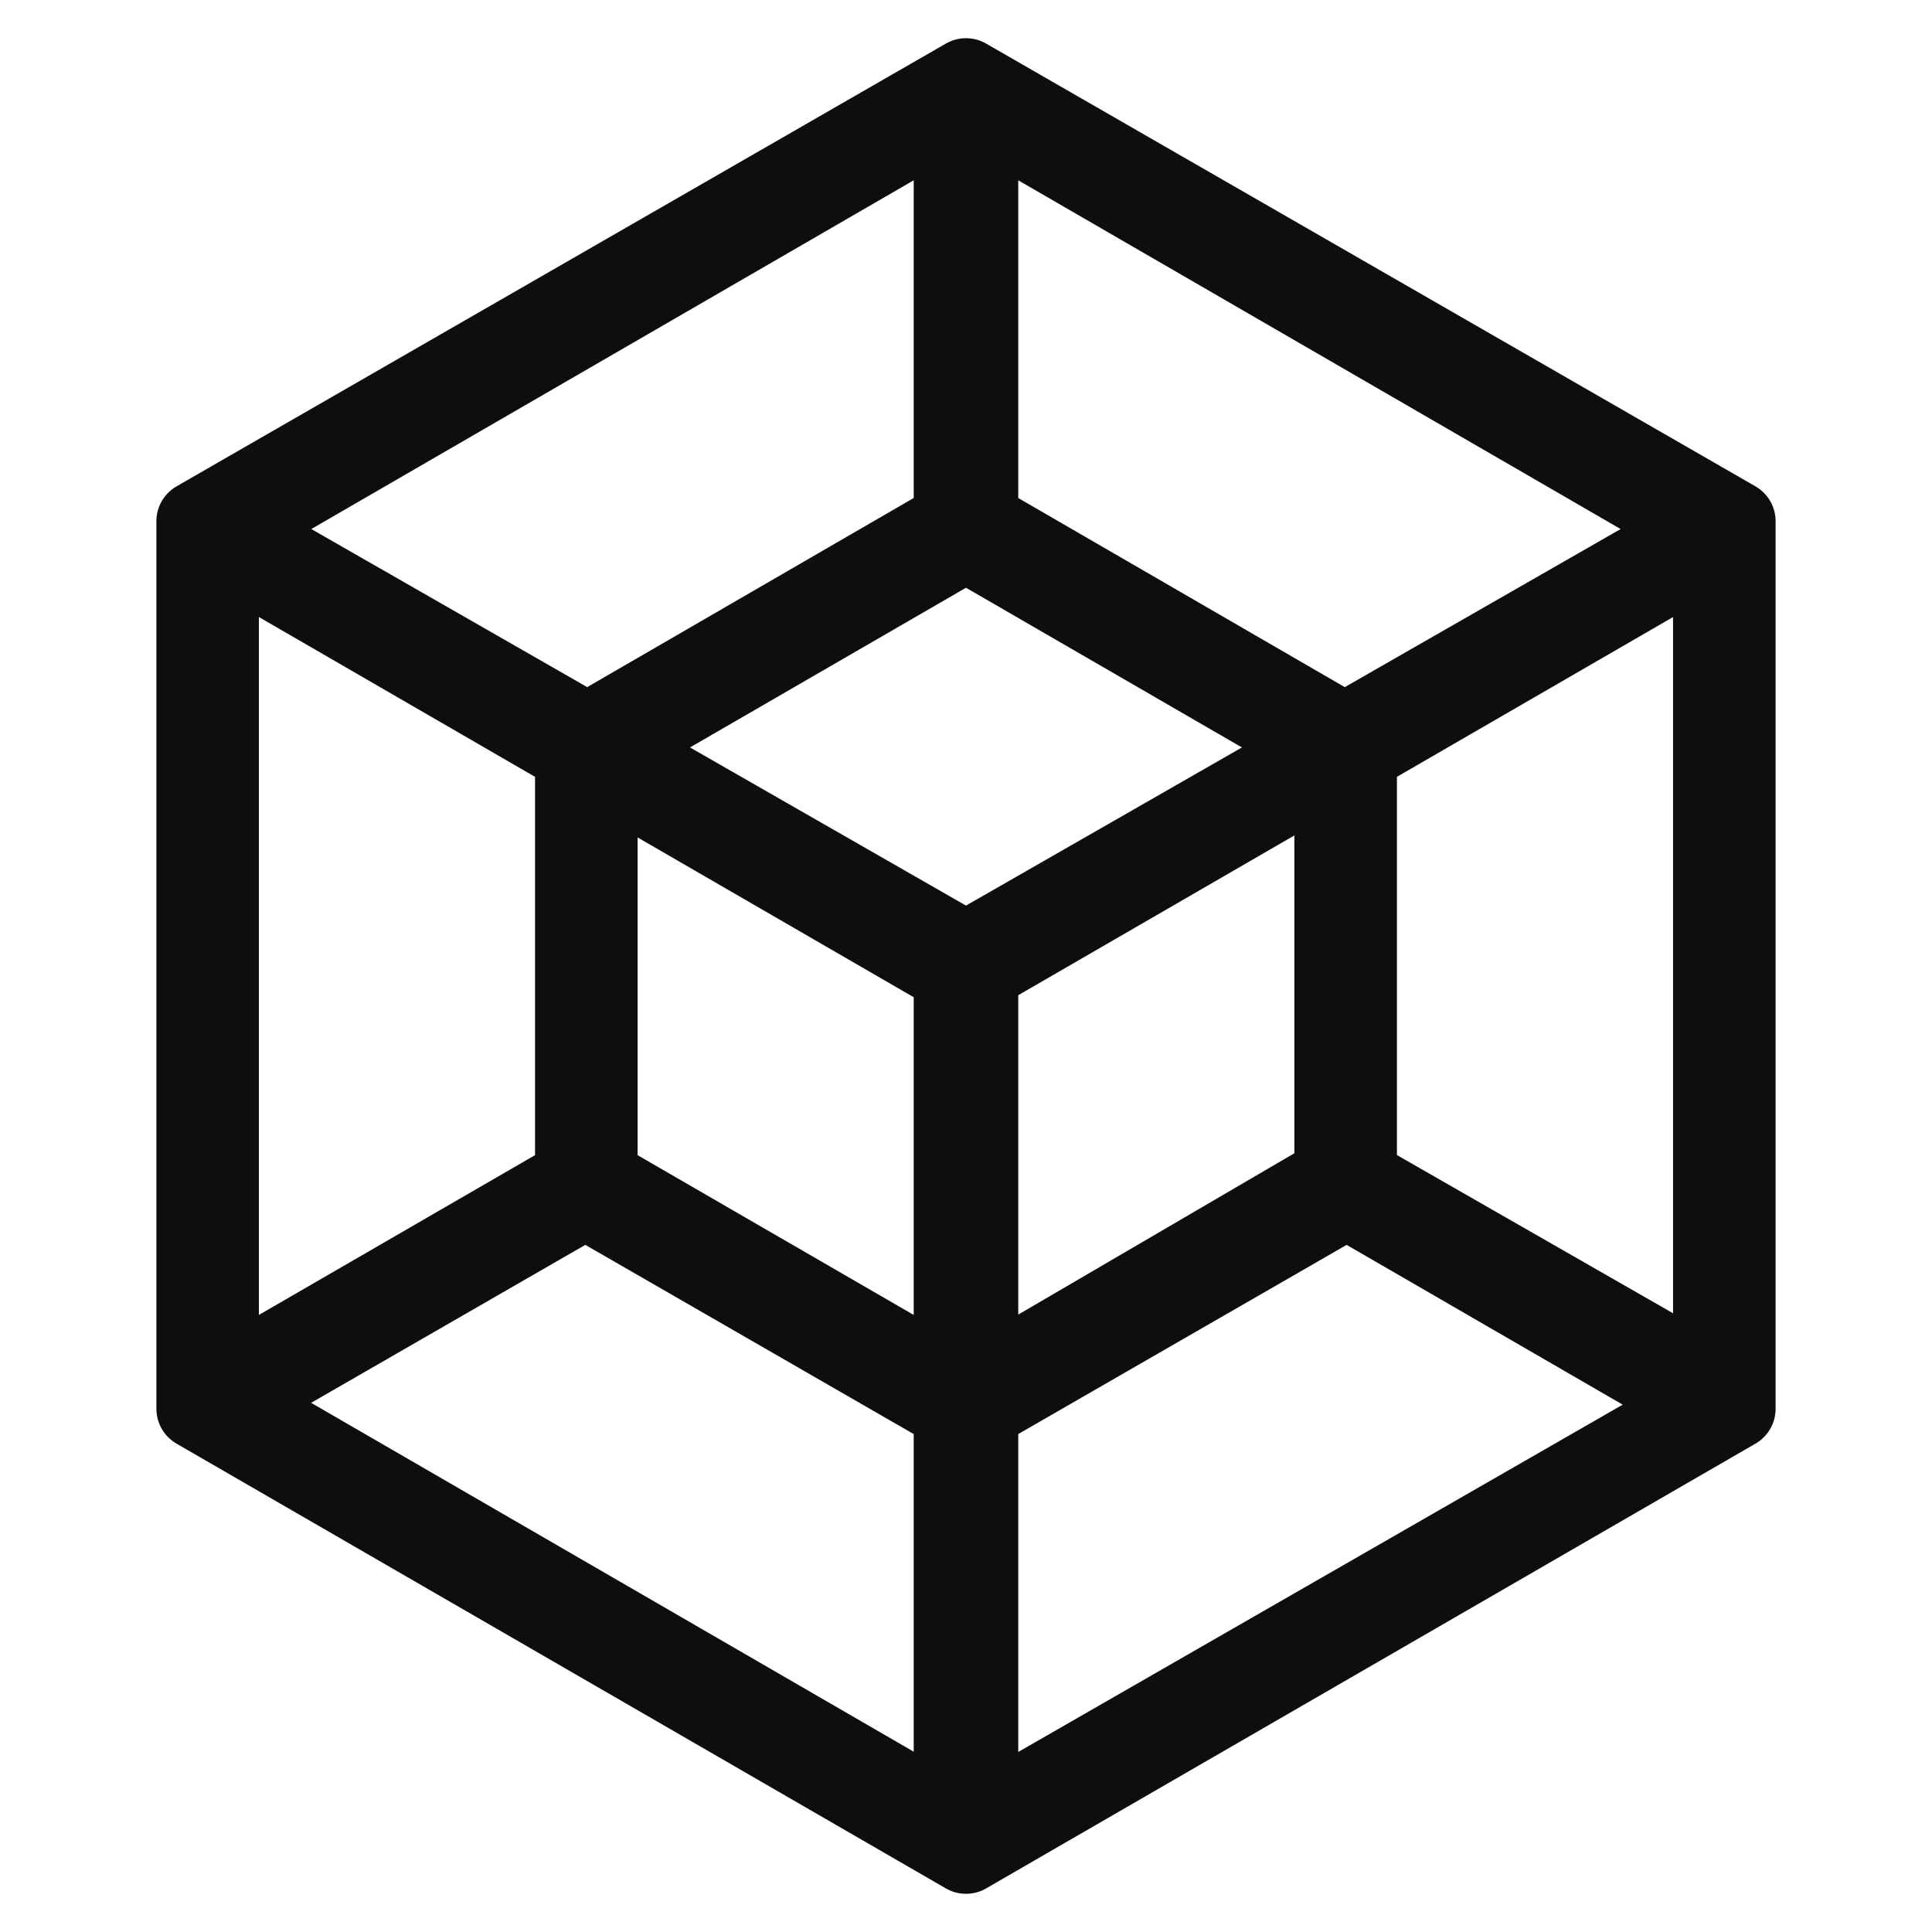 <svg id="eY1GB5SUFC21" xmlns="http://www.w3.org/2000/svg" xmlns:xlink="http://www.w3.org/1999/xlink" viewBox="0 0 600 600" shape-rendering="geometricPrecision" text-rendering="geometricPrecision"><path d="M350,80.356l-238.93,137.51v275.64L350,631.635l238.93-138.13v-275.64Zm117.6,203.46l-113.87-65.953v-127.55l224.62,130.04Zm-232.09,10.578l110.75,64.09v127.55l-110.75-64.086Zm118.22,63.469l110.75-64.09v127.55l-110.75,64.711Zm-3.734-6.223l-110.75-63.465l110.75-64.09l110.75,64.09Zm-3.734-133.78l-113.87,65.953-110.75-63.465l224.62-130.04Zm-117.6,72.176v131.91l-110.76,64.09v-260.09Zm3.109,138.14l114.49,65.957v127.55l-224.62-130.05Zm121.96,65.953l114.49-65.957l110.75,64.09-225.24,129.42Zm117.6-72.176v-131.91l110.75-64.09v259.46Z" transform="translate(-50-55.995)" fill="#0e0e0e" stroke="#0e0e0e" stroke-width="25" stroke-linecap="round" stroke-linejoin="round" stroke-miterlimit="600"/></svg>
